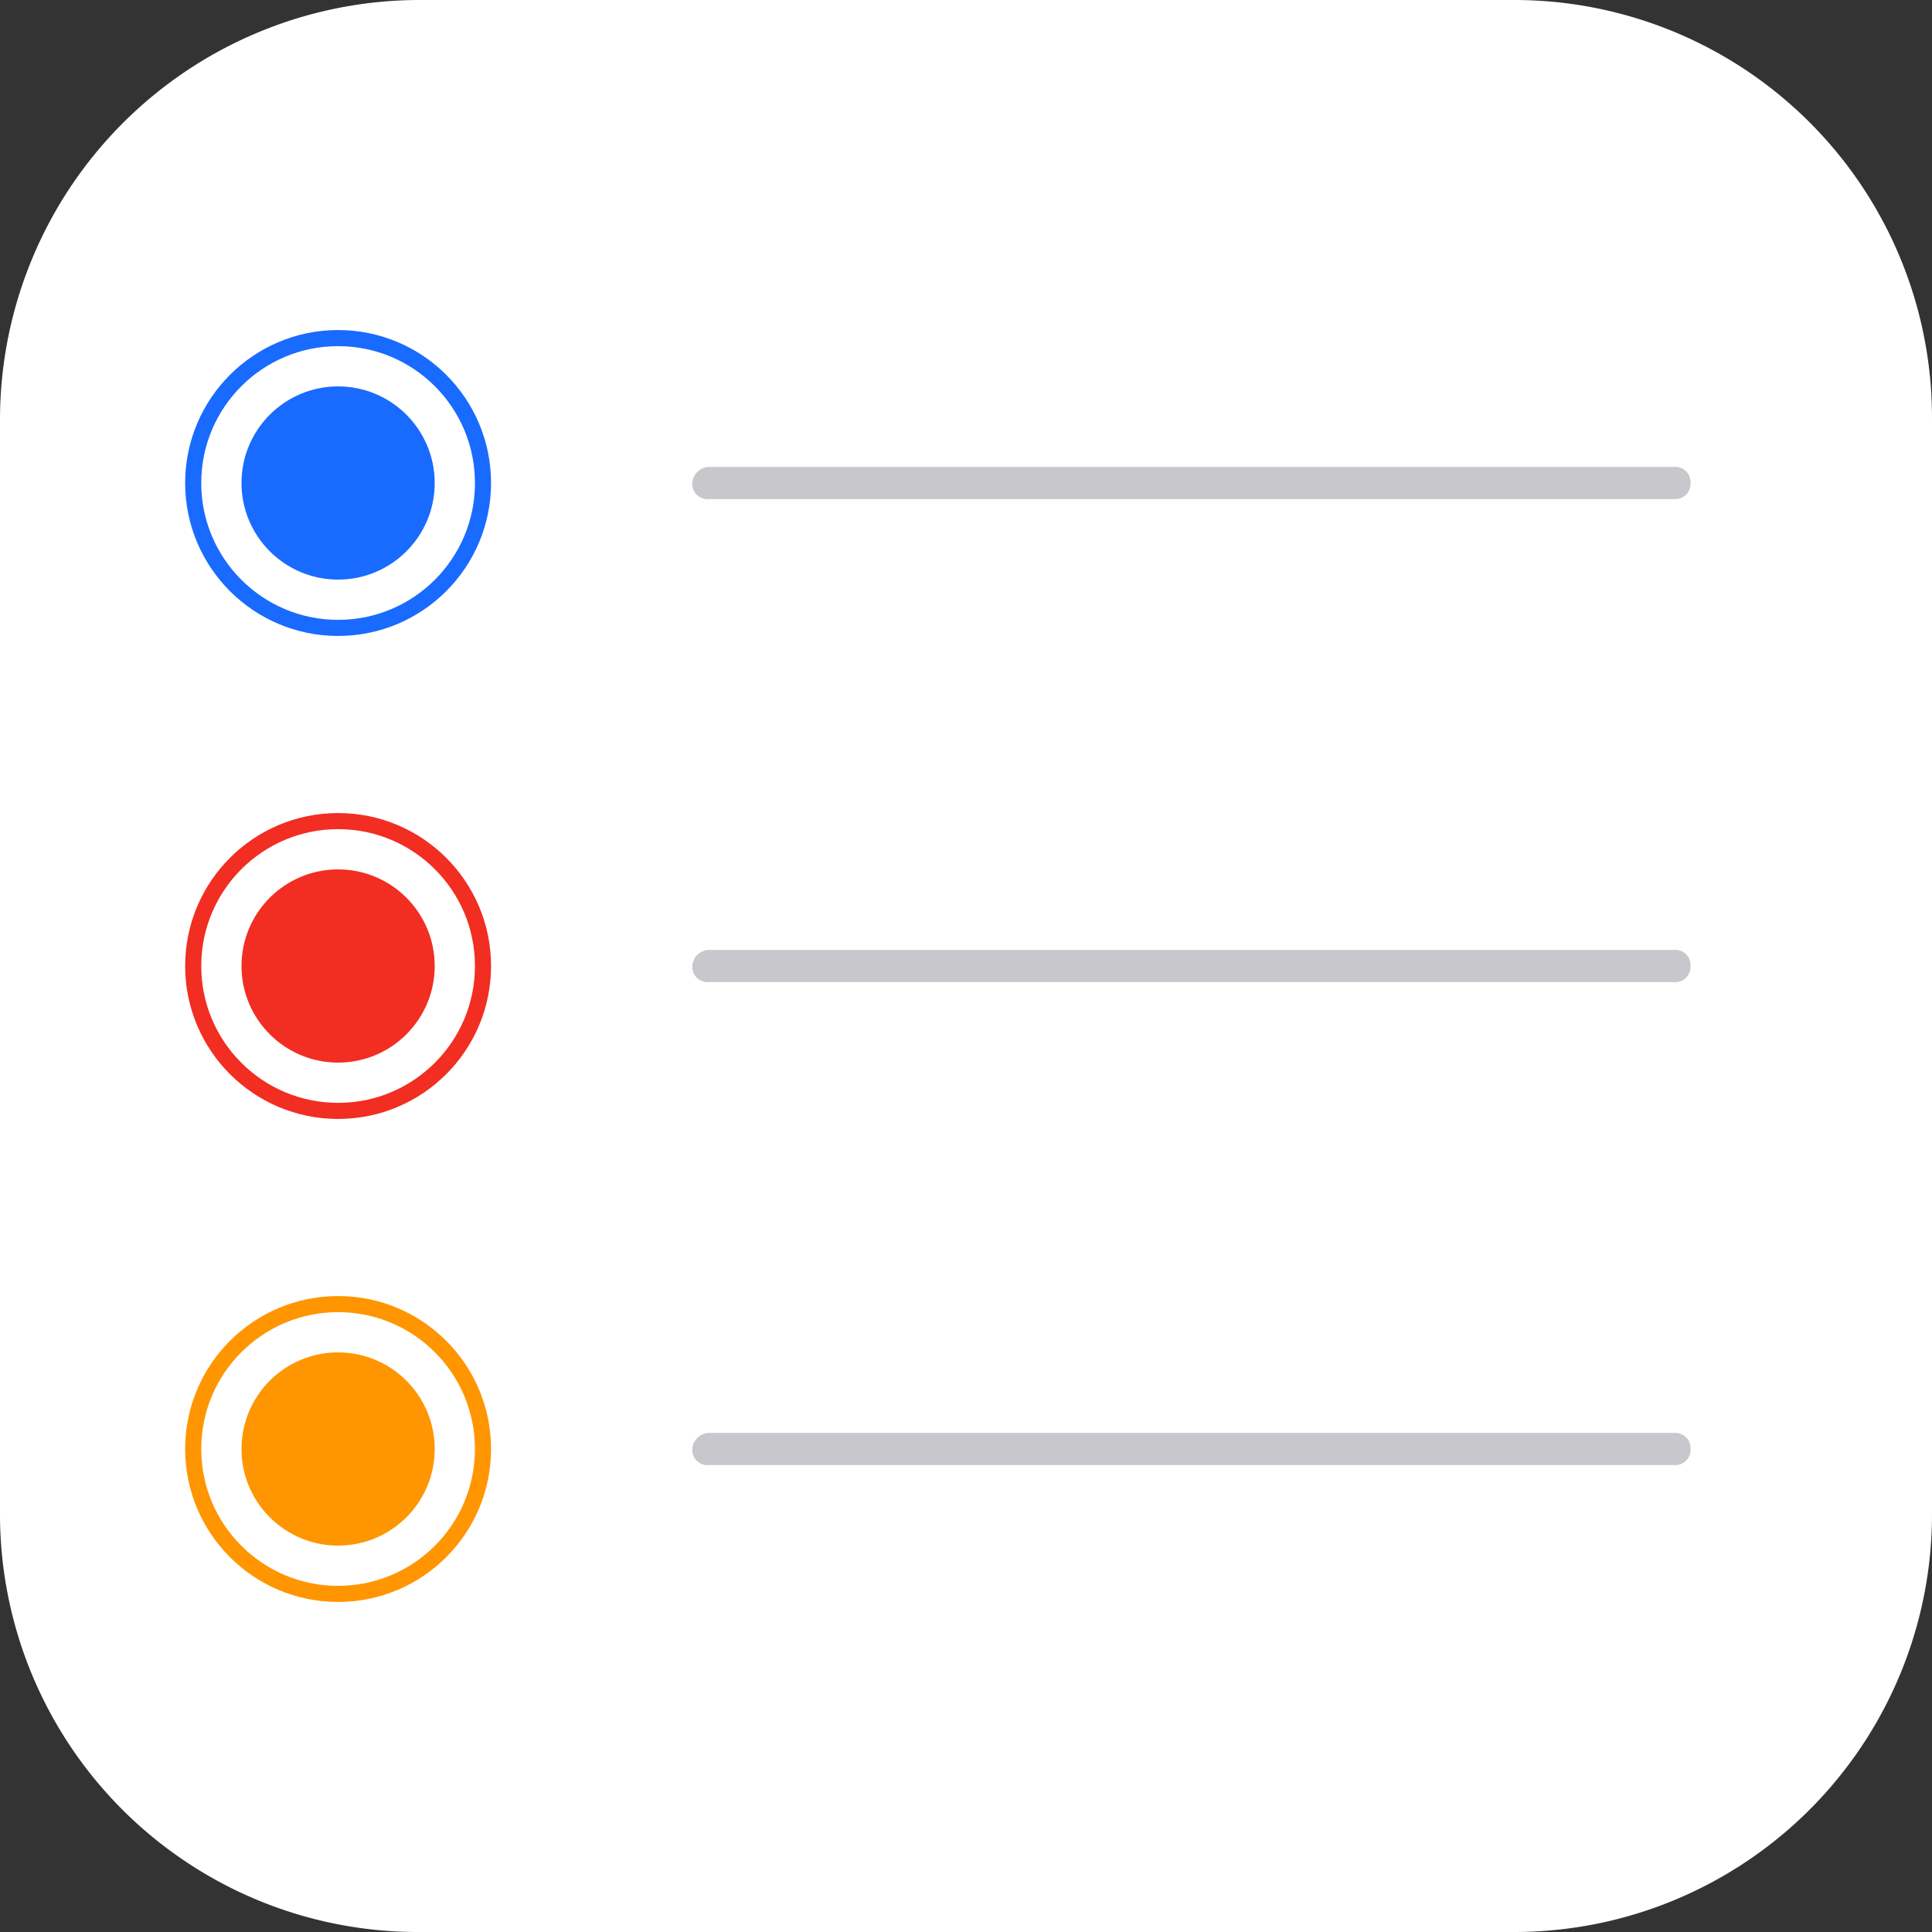 <svg xmlns="http://www.w3.org/2000/svg" viewBox="0 0 120 120" id="reminders">
  <rect x="0" y="0" width="120" height="120" fill="#333333" stroke="none"/>
  <path fill="#fff" d="M26,0H94a25.948,25.948,0,0,1,26,26V94a25.948,25.948,0,0,1-26,26H26A25.948,25.948,0,0,1,0,94V26A26.076,26.076,0,0,1,26,0Z"></path>
  <circle cx="21" cy="30" r="9" fill="none" stroke="#196aff"></circle>
  <circle cx="21" cy="30" r="6" fill="#196aff"></circle>
  <g>
    <circle cx="21" cy="60" r="9" fill="none" stroke="#f22d22"></circle>
    <circle cx="21" cy="60" r="6" fill="#f22d22"></circle>
  </g>
  <g>
    <circle cx="21" cy="90" r="9" fill="none" stroke="#ff9500"></circle>
    <circle cx="21" cy="90" r="6" fill="#ff9500"></circle>
  </g>
  <path fill="#c7c7cc" fill-rule="evenodd" d="M44,29h60a.945.945,0,0,1,1,1h0a.945.945,0,0,1-1,1H44a.945.945,0,0,1-1-1h0A1.075,1.075,0,0,1,44,29Z"></path>
  <path fill="#c7c7cc" fill-rule="evenodd" d="M44 59h60a.945.945 0 0 1 1 1h0a.945.945 0 0 1-1 1H44a.945.945 0 0 1-1-1h0A1.075 1.075 0 0 1 44 59zM44 89h60a.945.945 0 0 1 1 1h0a.945.945 0 0 1-1 1H44a.945.945 0 0 1-1-1h0A1.075 1.075 0 0 1 44 89z"></path>
</svg>
